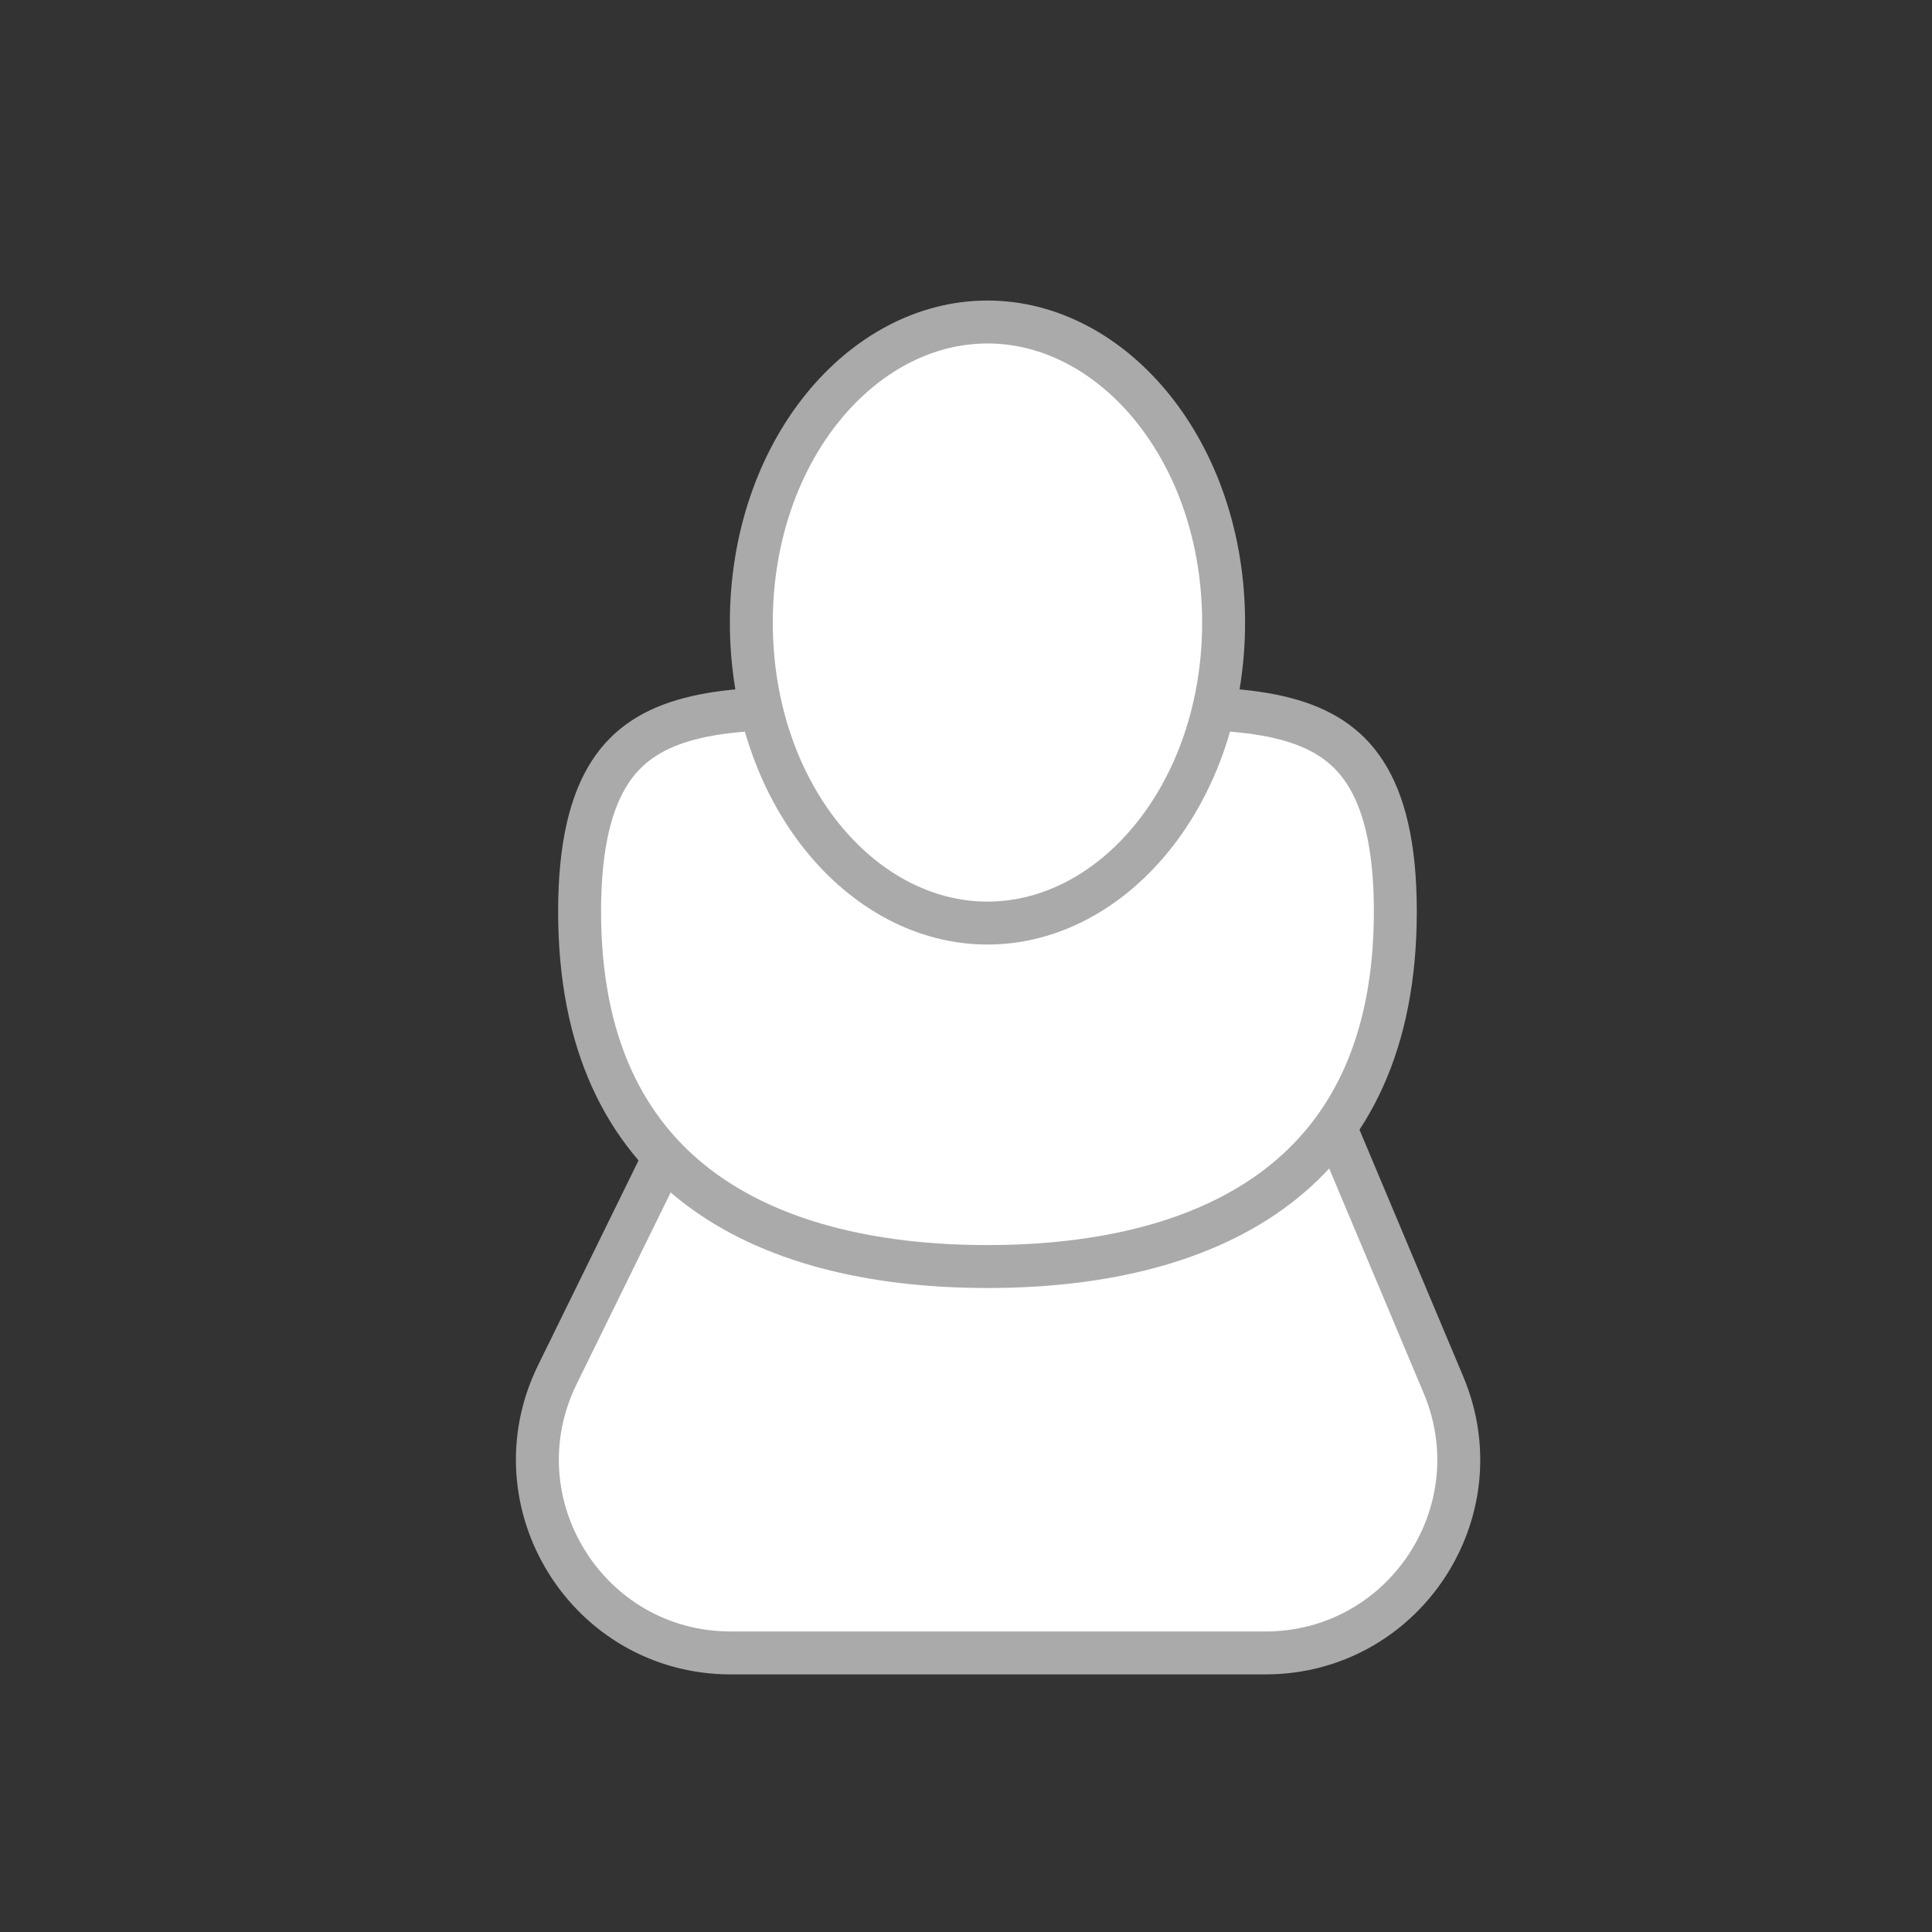<svg width="45" height="45" viewBox="0 0 45 45" fill="none" xmlns="http://www.w3.org/2000/svg">
<rect x="0" y="0" width="45" height="45" fill="#333333" stroke="none"/>
<path d="M17.652 22.5H29.519L33.621 32.256C34.869 35.221 32.691 38.5 29.473 38.5H17.022C13.692 38.5 11.515 35.008 12.982 32.018L17.652 22.5Z" fill="white" stroke="#AAAAAA"/>
<path d="M32.5 21.23C32.5 24.314 31.433 26.349 29.767 27.628C28.078 28.925 25.702 29.5 23 29.5C20.298 29.5 17.922 28.925 16.233 27.628C14.567 26.349 13.5 24.314 13.5 21.23C13.5 19.672 13.773 18.658 14.206 17.99C14.628 17.338 15.24 16.958 16.056 16.743C16.889 16.523 17.907 16.483 19.098 16.505C19.552 16.514 20.038 16.532 20.545 16.55C21.33 16.579 22.163 16.609 23 16.609C23.837 16.609 24.67 16.579 25.455 16.55C25.962 16.532 26.448 16.514 26.902 16.505C28.093 16.483 29.111 16.523 29.944 16.743C30.76 16.958 31.372 17.338 31.794 17.99C32.227 18.658 32.5 19.672 32.5 21.23Z" fill="white" stroke="#AAAAAA"/>
<path d="M28.5 14.5C28.5 18.476 25.939 21.5 23 21.5C20.061 21.5 17.5 18.476 17.5 14.5C17.5 10.524 20.061 7.5 23 7.5C25.939 7.5 28.5 10.524 28.5 14.5Z" fill="white" stroke="#AAAAAA"/>
</svg>
